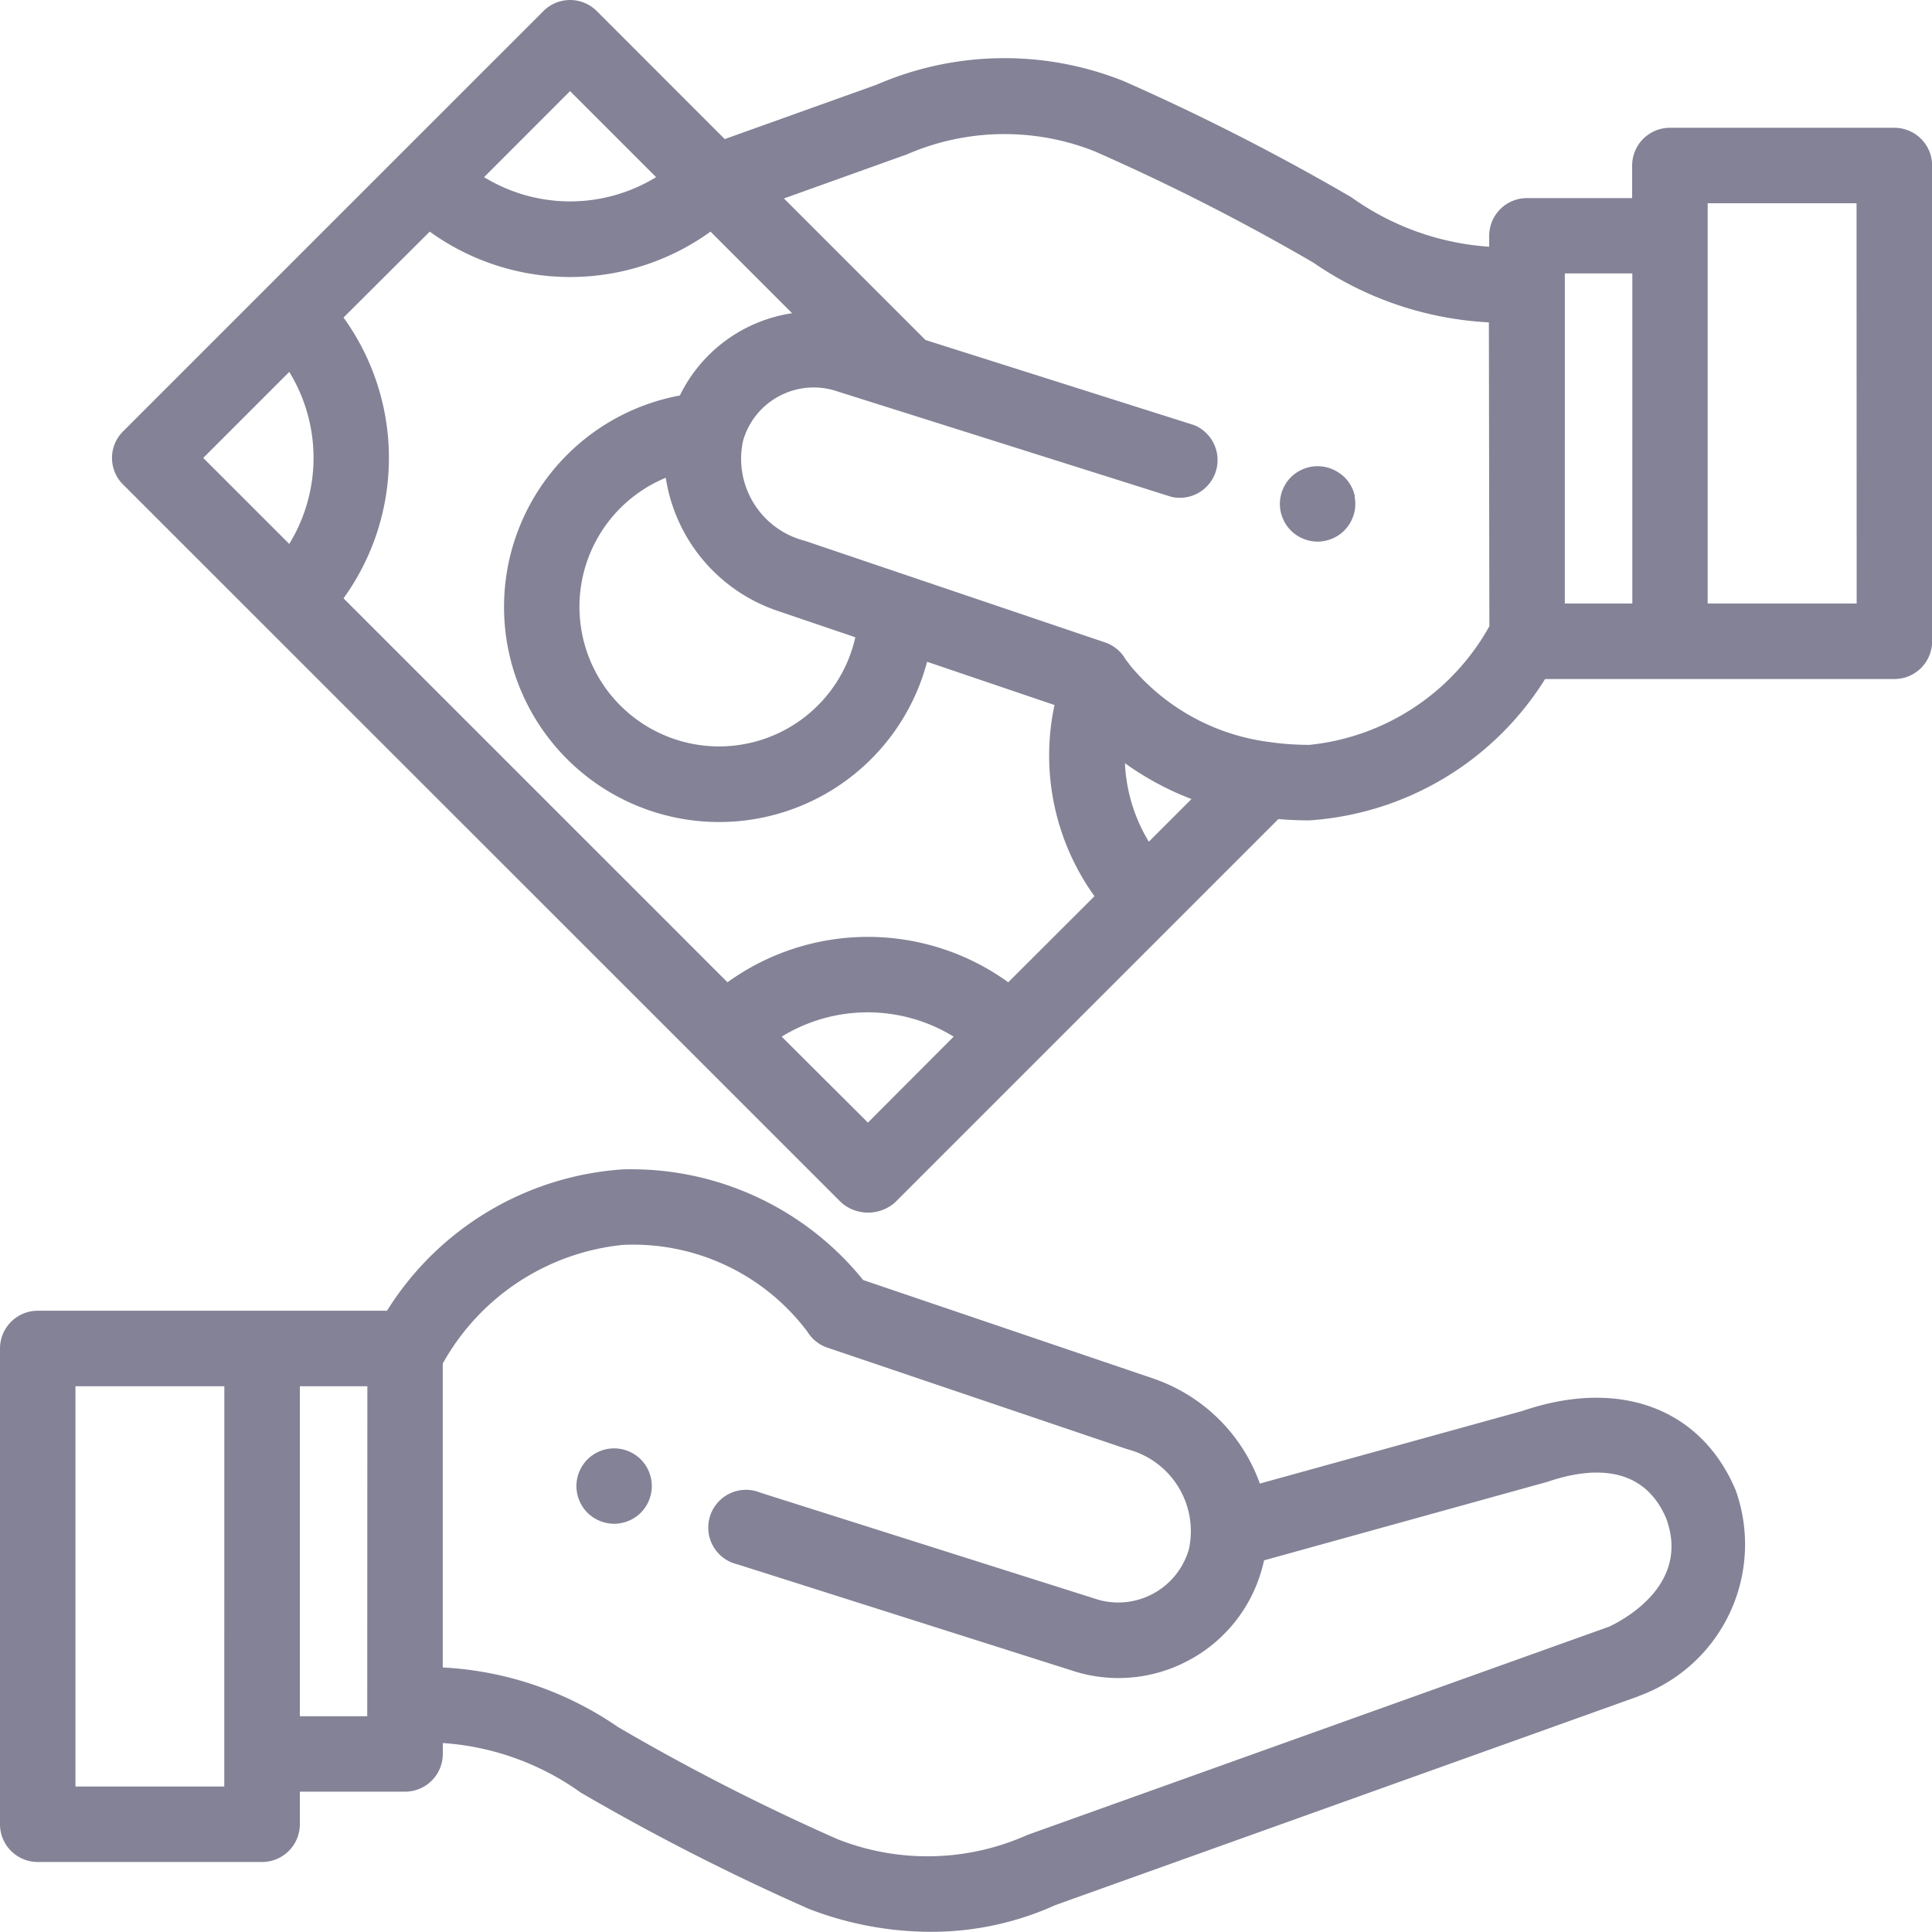 <svg xmlns="http://www.w3.org/2000/svg" viewBox="0 0 32.339 32.337"><defs><style>.a{fill:#838296;}</style></defs><g transform="translate(0 -0.023)"><g transform="translate(9.648 24.267)"><path class="a" d="M154,384.365a.659.659,0,0,0-.036-.119.641.641,0,0,0-.058-.109.614.614,0,0,0-.174-.174.621.621,0,0,0-.109-.058.6.6,0,0,0-.118-.036.622.622,0,0,0-.246,0,.614.614,0,0,0-.119.036.638.638,0,0,0-.109.058.631.631,0,0,0-.232.283.612.612,0,0,0-.036.119.607.607,0,0,0,0,.246.593.593,0,0,0,.036.118.586.586,0,0,0,.058.109.614.614,0,0,0,.174.174.634.634,0,0,0,.109.058.61.61,0,0,0,.119.036.607.607,0,0,0,.246,0,.592.592,0,0,0,.118-.036.623.623,0,0,0,.109-.058.614.614,0,0,0,.174-.174.624.624,0,0,0,.058-.109.638.638,0,0,0,.036-.118.607.607,0,0,0,0-.246Z" transform="translate(-152.75 -383.857)"/></g><g transform="translate(0 19.597)"><path class="a" d="M29.054,315.295l-.008-.019c-.581-1.36-1.945-1.863-3.558-1.312l-4.4,1.217a2.885,2.885,0,0,0-1.786-1.759l-.017-.006-4.837-1.642a4.989,4.989,0,0,0-4.025-1.852,5.051,5.051,0,0,0-3.945,2.366H.632a.632.632,0,0,0-.632.632v7.963a.632.632,0,0,0,.632.632H4.387a.632.632,0,0,0,.632-.632v-.545H6.78a.632.632,0,0,0,.632-.632v-.182a4.478,4.478,0,0,1,2.307.828,38.225,38.225,0,0,0,3.795,1.937l.028.012a5.67,5.67,0,0,0,2.032.383,5.034,5.034,0,0,0,2.093-.448l9.727-3.483.051-.021A2.7,2.7,0,0,0,29.054,315.295Zm-25.3,4.957H1.263v-6.7H3.755Zm2.393-1.177H5.019v-5.523h1.13Zm20.79-1.5-9.722,3.481-.028.011-.025.011a4.094,4.094,0,0,1-3.146.054,36.584,36.584,0,0,1-3.667-1.873,5.685,5.685,0,0,0-2.938-1v-5.087a3.9,3.9,0,0,1,3.012-1.986,3.645,3.645,0,0,1,3.092,1.453.632.632,0,0,0,.335.267l5.02,1.7a1.417,1.417,0,0,1,1.031,1.672,1.231,1.231,0,0,1-1.512.849l-5.659-1.793a.632.632,0,1,0-.382,1.2l5.669,1.8.018.005a2.479,2.479,0,0,0,1.9-.22,2.477,2.477,0,0,0,1.185-1.5q.022-.077.039-.153l4.742-1.314c.685-.234,1.584-.318,1.984.6C28.3,316.845,27.219,317.441,26.939,317.574Z" transform="translate(0 -309.922)"/></g><g transform="translate(21.428 7.822)"><path class="a" d="M340.5,124.006a.612.612,0,0,0-.037-.119.641.641,0,0,0-.136-.2.6.6,0,0,0-.1-.078.64.64,0,0,0-.109-.058.629.629,0,0,0-.365-.036.593.593,0,0,0-.118.036.623.623,0,0,0-.109.058.614.614,0,0,0-.174.174.64.64,0,0,0-.058.109.61.61,0,0,0-.036.119.607.607,0,0,0,0,.246.591.591,0,0,0,.036.118.623.623,0,0,0,.058.109.614.614,0,0,0,.174.174.623.623,0,0,0,.109.058.638.638,0,0,0,.118.036.623.623,0,0,0,.123.013.634.634,0,0,0,.124-.013.668.668,0,0,0,.118-.036.641.641,0,0,0,.109-.058.614.614,0,0,0,.174-.174.583.583,0,0,0,.058-.109.593.593,0,0,0,.037-.118.638.638,0,0,0,0-.246Z" transform="translate(-339.25 -123.498)"/></g><g transform="translate(1.875 0.023)"><path class="a" d="M59.523,2.162H55.768a.632.632,0,0,0-.632.632v.545H53.375a.632.632,0,0,0-.632.632v.182a4.478,4.478,0,0,1-2.307-.828,38.219,38.219,0,0,0-3.795-1.937l-.028-.012a5.374,5.374,0,0,0-4.124.065l-2.542.91L37.805.208a.632.632,0,0,0-.893,0L29.878,7.242a.626.626,0,0,0,0,.893L41.9,20.154a.682.682,0,0,0,.893,0l6.421-6.421c.167.014.34.022.52.022a5.051,5.051,0,0,0,3.945-2.366h5.846a.632.632,0,0,0,.632-.632V2.794A.632.632,0,0,0,59.523,2.162ZM37.358,1.548l1.44,1.44a2.754,2.754,0,0,1-2.879,0Zm-4.7,7.58-1.44-1.44,1.44-1.44a2.754,2.754,0,0,1,0,2.879Zm9.686,9.686L40.9,17.375a2.75,2.75,0,0,1,2.879,0Zm2.349-2.349a4.014,4.014,0,0,0-4.7,0l-6.427-6.427a4.014,4.014,0,0,0,0-4.7L35.009,3.9a4.014,4.014,0,0,0,4.7,0l1.366,1.366a2.5,2.5,0,0,0-1.879,1.377A3.6,3.6,0,1,0,43.334,11.1l2.133.724a4.033,4.033,0,0,0,.669,3.2Zm-3.84-6.21.017.006,1.263.429A2.337,2.337,0,1,1,38.96,8.02,2.8,2.8,0,0,0,40.853,10.255Zm6.193,3.857a2.763,2.763,0,0,1-.4-1.314,4.911,4.911,0,0,0,1.114.6Zm5.7-3.607a3.9,3.9,0,0,1-3.011,1.986,4.6,4.6,0,0,1-.659-.046h0a3.618,3.618,0,0,1-2.34-1.28c-.013-.019-.068-.091-.076-.1a.629.629,0,0,0-.348-.289l-5.022-1.7A1.417,1.417,0,0,1,40.254,7.4h0v0a1.231,1.231,0,0,1,1.511-.847L47.425,8.34a.632.632,0,0,0,.382-1.2l-4.5-1.426-.039-.039h0l-2.33-2.33,2-.717.022-.008.007,0,.025-.011a4.094,4.094,0,0,1,3.145-.054A36.588,36.588,0,0,1,49.8,4.419a5.684,5.684,0,0,0,2.938,1Zm2.393-.38h-1.13V4.6h1.13Zm3.755,0H56.4v-6.7h2.492Z" transform="translate(-29.691 -0.023)"/></g></g></svg>